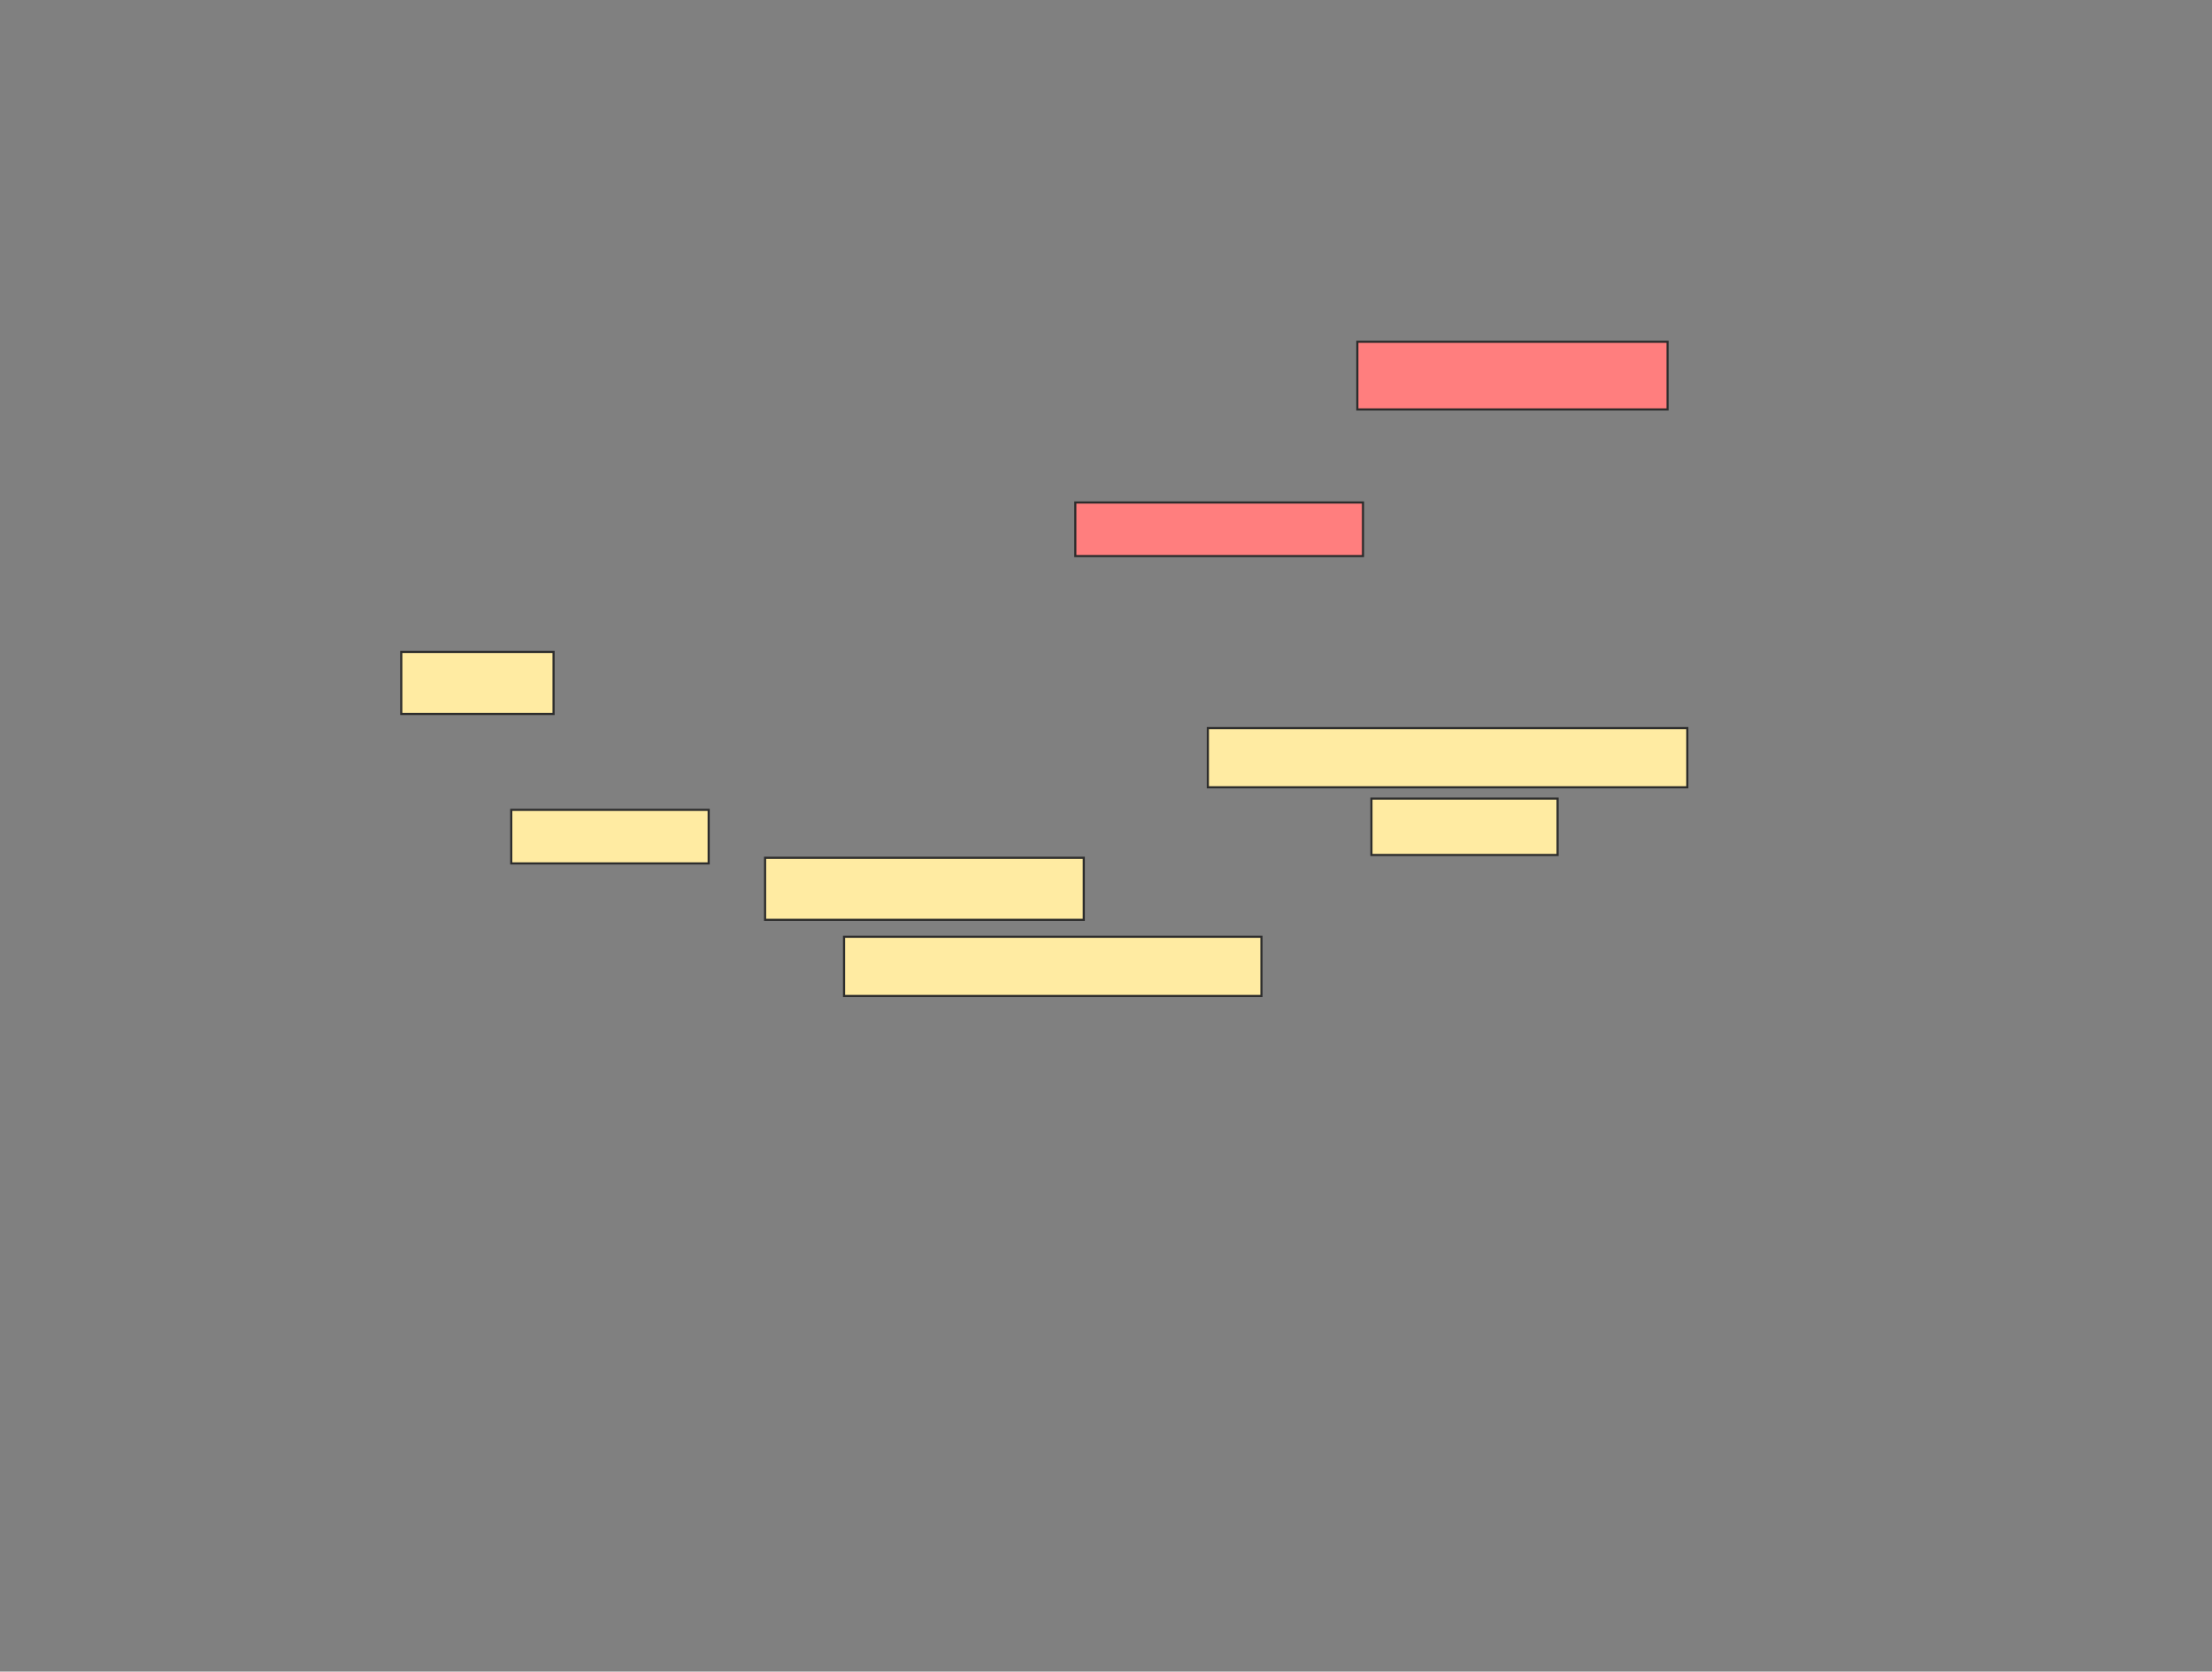 <svg xmlns="http://www.w3.org/2000/svg" width="1032" height="780">
 <rect width="100%" height="100%" fill="#808080" stroke="none"/>
 <!-- Created with Image Occlusion Enhanced -->
 <g>
  <title>Labels</title>
 </g>
 <g>
  <title>Masks</title>
  <g id="17bb846efa834951b8a5b5b8231c0d59-ao-1" class="qshape">
   <rect height="31.579" width="144.737" y="159.474" x="633.263" stroke="#2D2D2D" fill="#FF7E7E" class="qshape"/>
   <rect height="25" width="134.211" y="234.474" x="501.684" stroke="#2D2D2D" fill="#FF7E7E" class="qshape"/>
  </g>
  <g id="17bb846efa834951b8a5b5b8231c0d59-ao-2">
   <rect height="28.947" width="71.053" y="304.211" x="187.211" stroke="#2D2D2D" fill="#FFEBA2"/>
   <rect height="27.632" width="223.684" y="339.737" x="563.526" stroke="#2D2D2D" fill="#FFEBA2"/>
   <rect height="25" width="92.105" y="377.895" x="238.526" stroke="#2D2D2D" fill="#FFEBA2"/>
   <rect height="26.316" width="86.842" y="372.632" x="639.842" stroke="#2D2D2D" fill="#FFEBA2"/>
   <rect height="28.947" width="148.684" y="400.263" x="356.947" stroke="#2D2D2D" fill="#FFEBA2"/>
   <rect height="27.632" width="194.737" y="437.105" x="393.789" stroke="#2D2D2D" fill="#FFEBA2"/>
  </g>
 </g>
</svg>